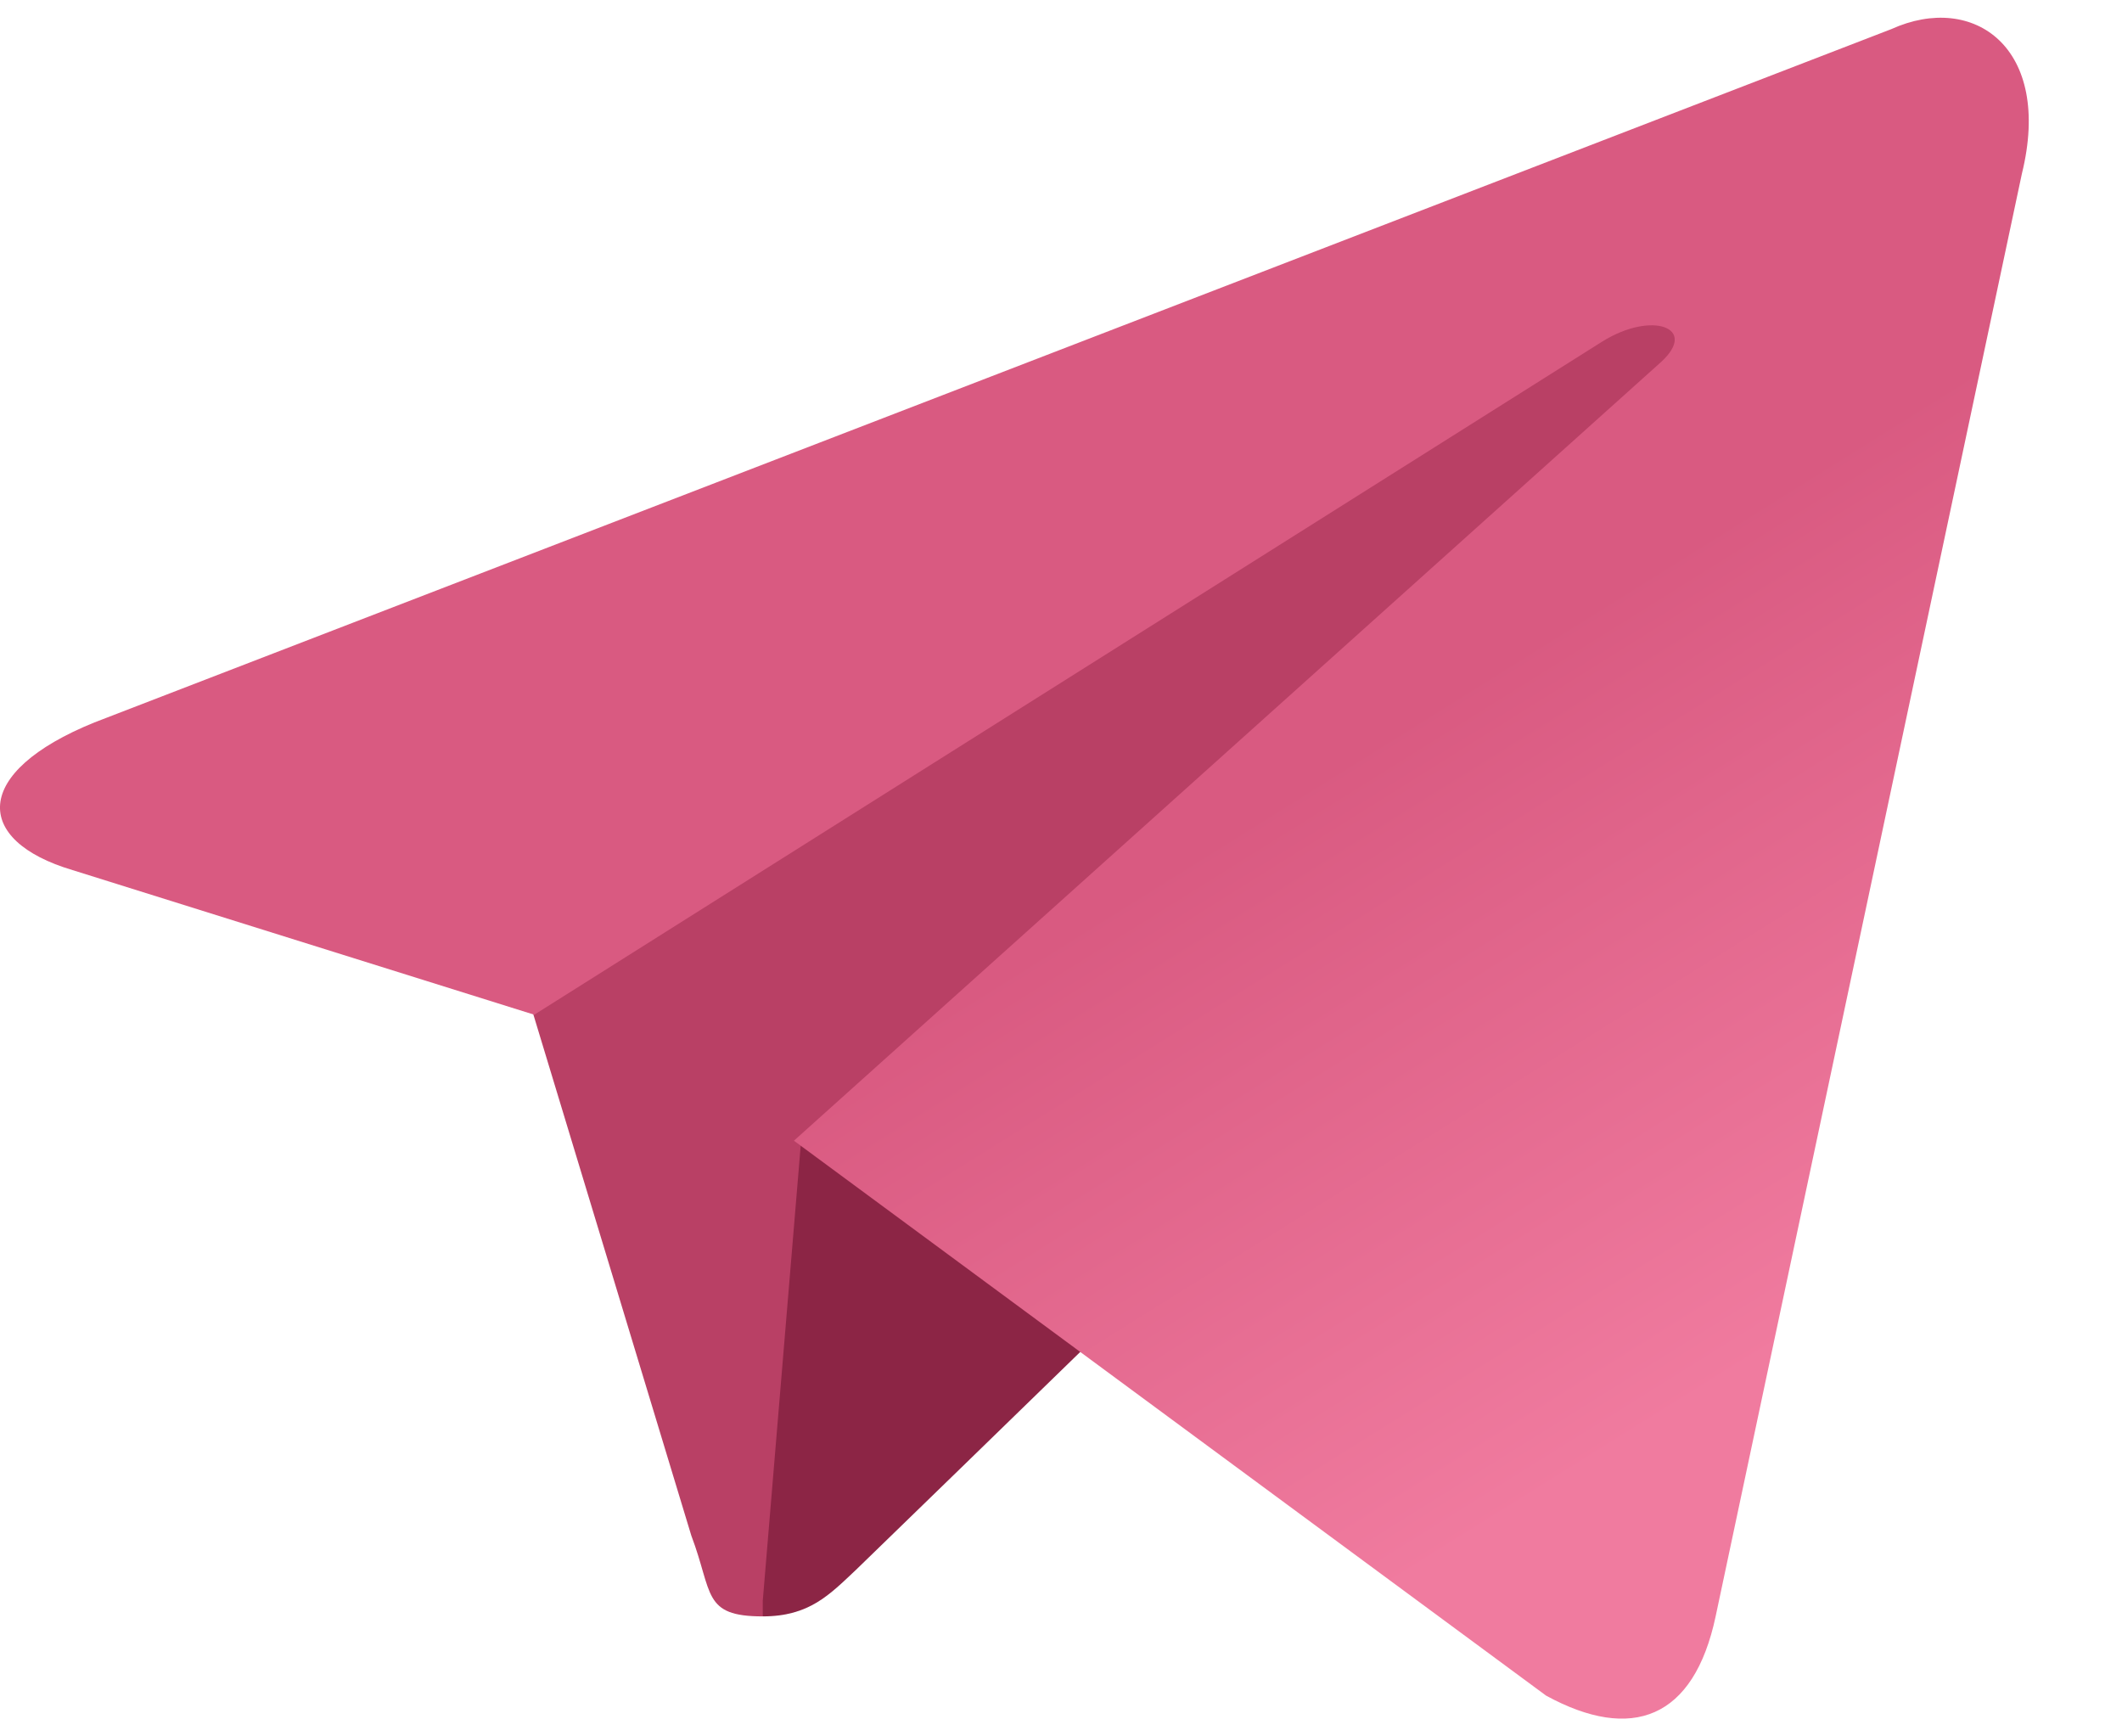 <svg width="22" height="18" viewBox="0 0 22 18" fill="none" xmlns="http://www.w3.org/2000/svg">
<path d="M7.908 16.756C7.28 16.756 7.393 16.514 7.167 15.918L5.33 9.858L16.74 2.735L18.077 3.09L16.965 6.12L7.908 16.756Z" fill="#B94065"/>
<path d="M7.908 16.756C8.392 16.756 8.601 16.53 8.875 16.273C9.294 15.87 14.677 10.632 14.677 10.632L11.373 9.826L8.311 11.76L7.908 16.595V16.756Z" fill="#8C2545"/>
<path d="M8.231 11.825L16.03 17.578C16.917 18.061 17.561 17.82 17.787 16.756L20.962 1.801C21.284 0.495 20.462 -0.085 19.608 0.302L0.979 7.489C-0.295 8.005 -0.278 8.714 0.753 9.02L5.539 10.519L16.611 3.541C17.126 3.219 17.61 3.396 17.223 3.751L8.231 11.825Z" fill="url(#paint0_linear_24_26)"/>
<defs>
<linearGradient id="paint0_linear_24_26" x1="12.903" y1="8.498" x2="16.931" y2="14.944" gradientUnits="userSpaceOnUse">
<stop stop-color="#D95A81"/>
<stop offset="1" stop-color="#F07B9F"/>
</linearGradient>
</defs>
</svg>
